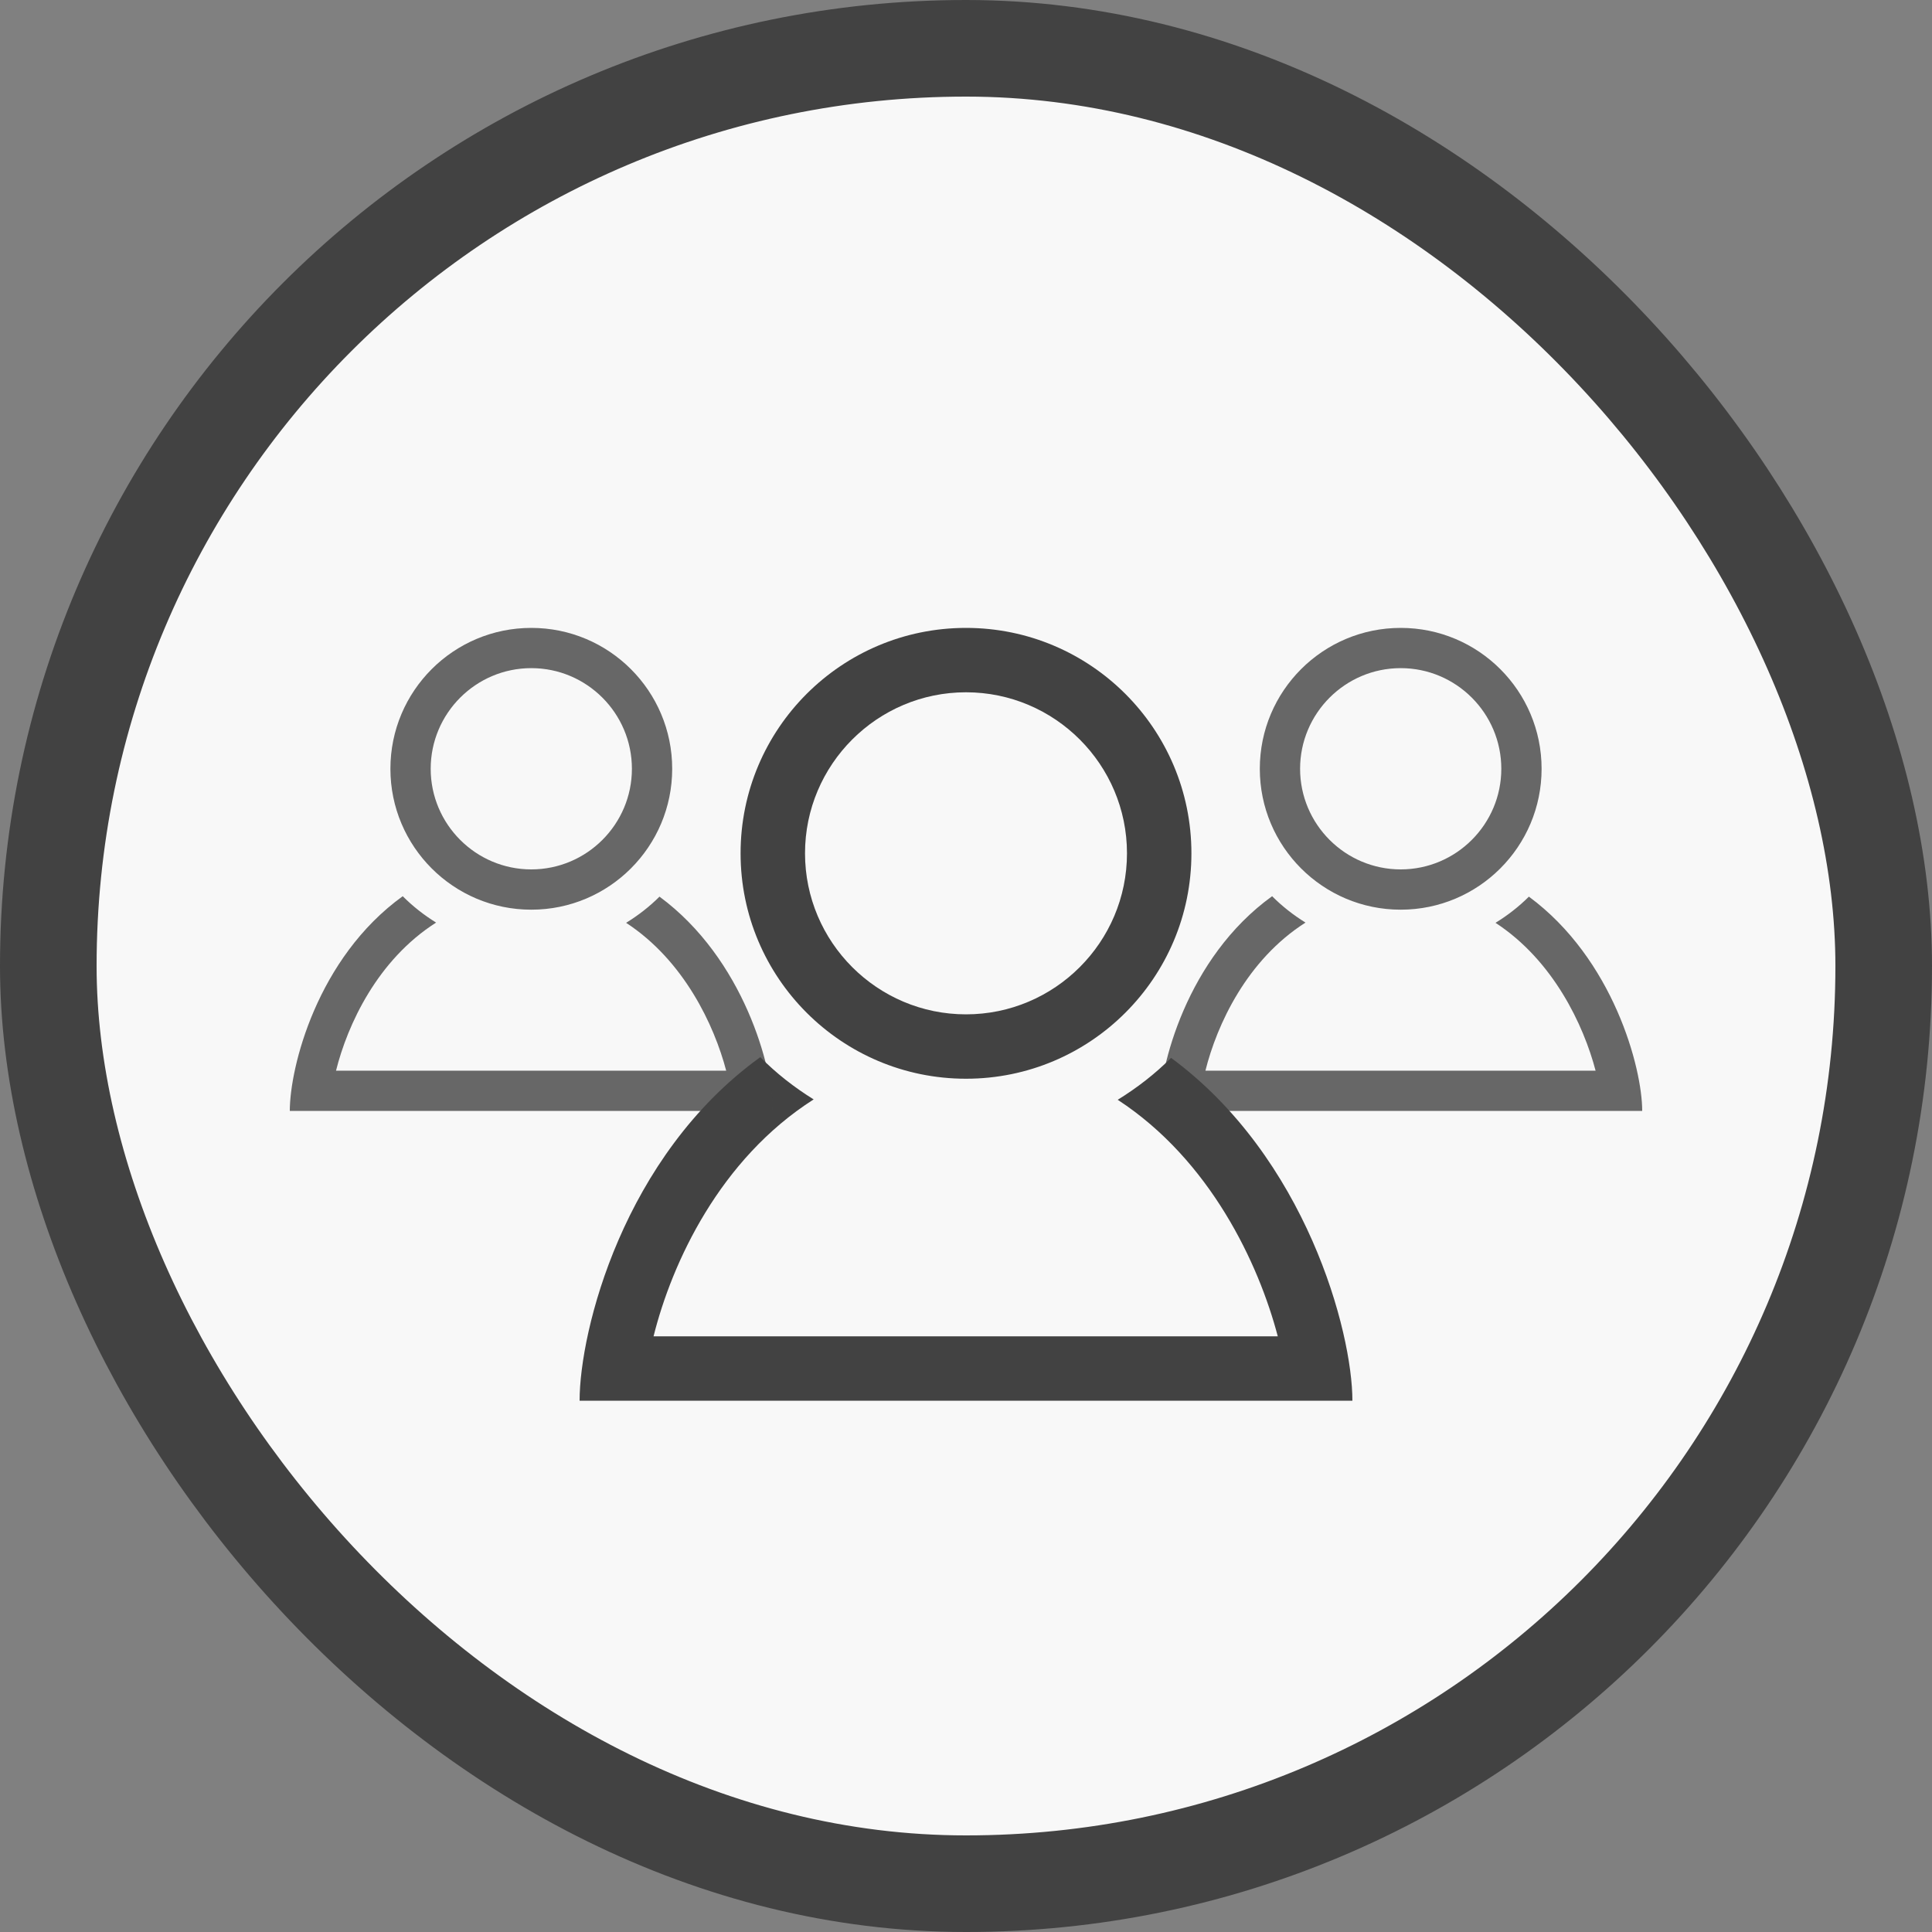 <svg width="40" height="40" viewBox="0 0 40 40" fill="none" xmlns="http://www.w3.org/2000/svg">
<rect x="0" y="0" width="40" height="40" fill="#808080" stroke="none"/>
<rect x="1" y="1" width="38" height="38" rx="19" fill="#F8F8F8" stroke="#424242" stroke-width="2"/>
<g clip-path="url(#clip0)">
<path d="M20 14.333C21.838 14.333 23.333 15.829 23.333 17.667C23.333 19.505 21.838 21.001 20 21.001C18.162 21.001 16.667 19.505 16.667 17.667C16.667 15.829 18.162 14.333 20 14.333V14.333ZM20 13C17.423 13 15.333 15.089 15.333 17.667C15.333 20.244 17.423 22.334 20 22.334C22.577 22.334 24.667 20.244 24.667 17.667C24.667 15.089 22.577 13 20 13V13ZM24.246 21.902C23.915 22.234 23.541 22.523 23.141 22.77C25.055 24.019 26.059 26.159 26.455 27.667H13.531C13.912 26.141 14.903 23.999 16.846 22.762C16.444 22.513 16.071 22.221 15.741 21.887C12.902 23.935 12 27.558 12 29H28C28 27.572 27.04 23.962 24.246 21.902Z" fill="#424242"/>
</g>
<g clip-path="url(#clip1)">
<path d="M29 13.833C30.149 13.833 31.083 14.768 31.083 15.917C31.083 17.065 30.149 18 29 18C27.851 18 26.917 17.065 26.917 15.917C26.917 14.768 27.851 13.833 29 13.833V13.833ZM29 13C27.389 13 26.083 14.306 26.083 15.917C26.083 17.527 27.389 18.834 29 18.834C30.611 18.834 31.917 17.527 31.917 15.917C31.917 14.306 30.611 13 29 13V13ZM31.654 18.564C31.447 18.771 31.213 18.952 30.963 19.106C32.16 19.887 32.787 21.224 33.035 22.167H24.957C25.195 21.213 25.814 19.874 27.029 19.101C26.777 18.945 26.545 18.763 26.338 18.555C24.564 19.835 24 22.099 24 23H34C34 22.108 33.4 19.851 31.654 18.564Z" fill="#424242" fill-opacity="0.8"/>
</g>
<g clip-path="url(#clip2)">
<path d="M11 13.833C12.149 13.833 13.083 14.768 13.083 15.917C13.083 17.065 12.149 18 11 18C9.851 18 8.917 17.065 8.917 15.917C8.917 14.768 9.851 13.833 11 13.833V13.833ZM11 13C9.389 13 8.083 14.306 8.083 15.917C8.083 17.527 9.389 18.834 11 18.834C12.611 18.834 13.917 17.527 13.917 15.917C13.917 14.306 12.611 13 11 13V13ZM13.654 18.564C13.447 18.771 13.213 18.952 12.963 19.106C14.16 19.887 14.787 21.224 15.035 22.167H6.957C7.195 21.213 7.814 19.874 9.029 19.101C8.777 18.945 8.545 18.763 8.338 18.555C6.564 19.835 6 22.099 6 23H16C16 22.108 15.4 19.851 13.654 18.564Z" fill="#424242" fill-opacity="0.8"/>
</g>
<defs>
<clipPath id="clip0">
<rect width="16" height="16" fill="white" transform="translate(12 13)"/>
</clipPath>
<clipPath id="clip1">
<rect width="10" height="10" fill="white" transform="translate(24 13)"/>
</clipPath>
<clipPath id="clip2">
<rect width="10" height="10" fill="white" transform="translate(6 13)"/>
</clipPath>
</defs>
</svg>
